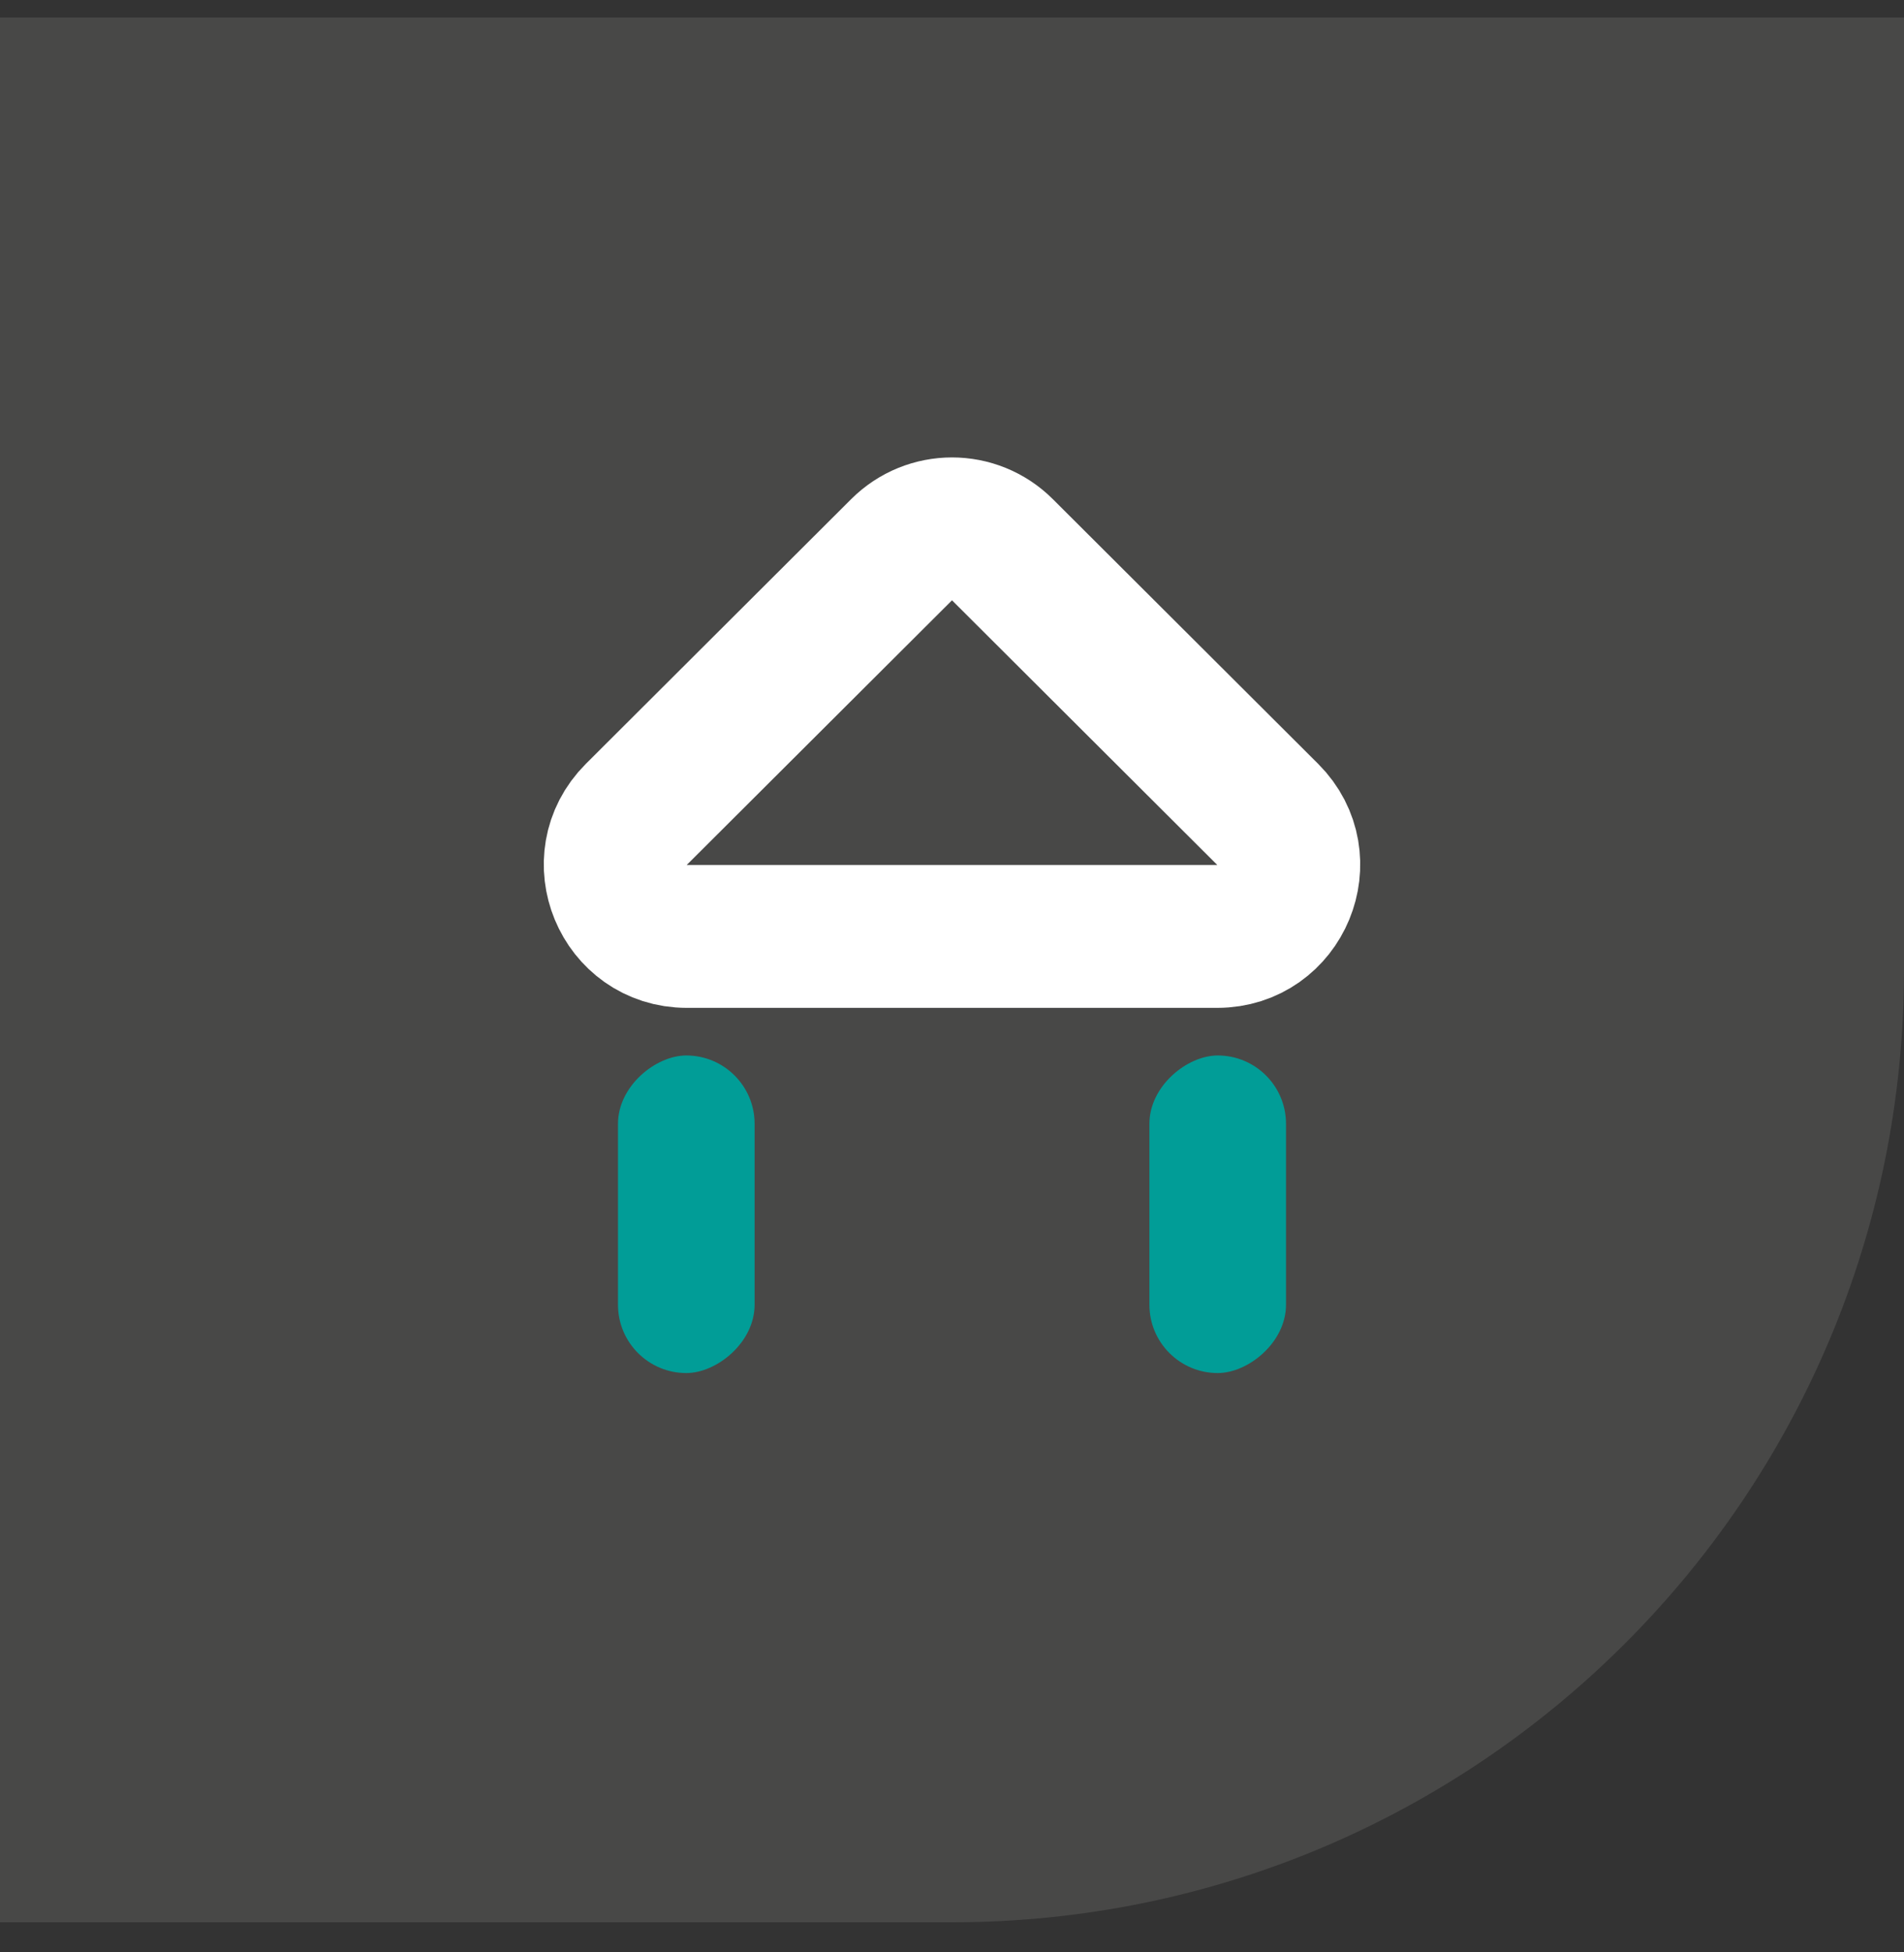 <svg width="40" height="41" viewBox="0 0 40 41" fill="none" xmlns="http://www.w3.org/2000/svg">
<rect x="0" y="0" width="40" height="41" fill="#333333" stroke="none"/>
<path d="M0 0.368H40V20.368C40 31.414 31.046 40.368 20 40.368H0V0.368Z" fill="#484847"/>
<rect x="15.853" y="22.165" width="6.669" height="2.87" rx="1.435" transform="rotate(90 15.853 22.165)" fill="#019D97"/>
<rect x="27.017" y="22.165" width="6.669" height="2.87" rx="1.435" transform="rotate(90 27.017 22.165)" fill="#019D97"/>
<path d="M21.059 11.544L26.633 17.103C27.579 18.048 26.91 19.665 25.573 19.665L14.427 19.665C13.09 19.665 12.421 18.048 13.367 17.103L18.941 11.544C19.526 10.96 20.474 10.96 21.059 11.544Z" stroke="white" stroke-width="3"/>
</svg>
